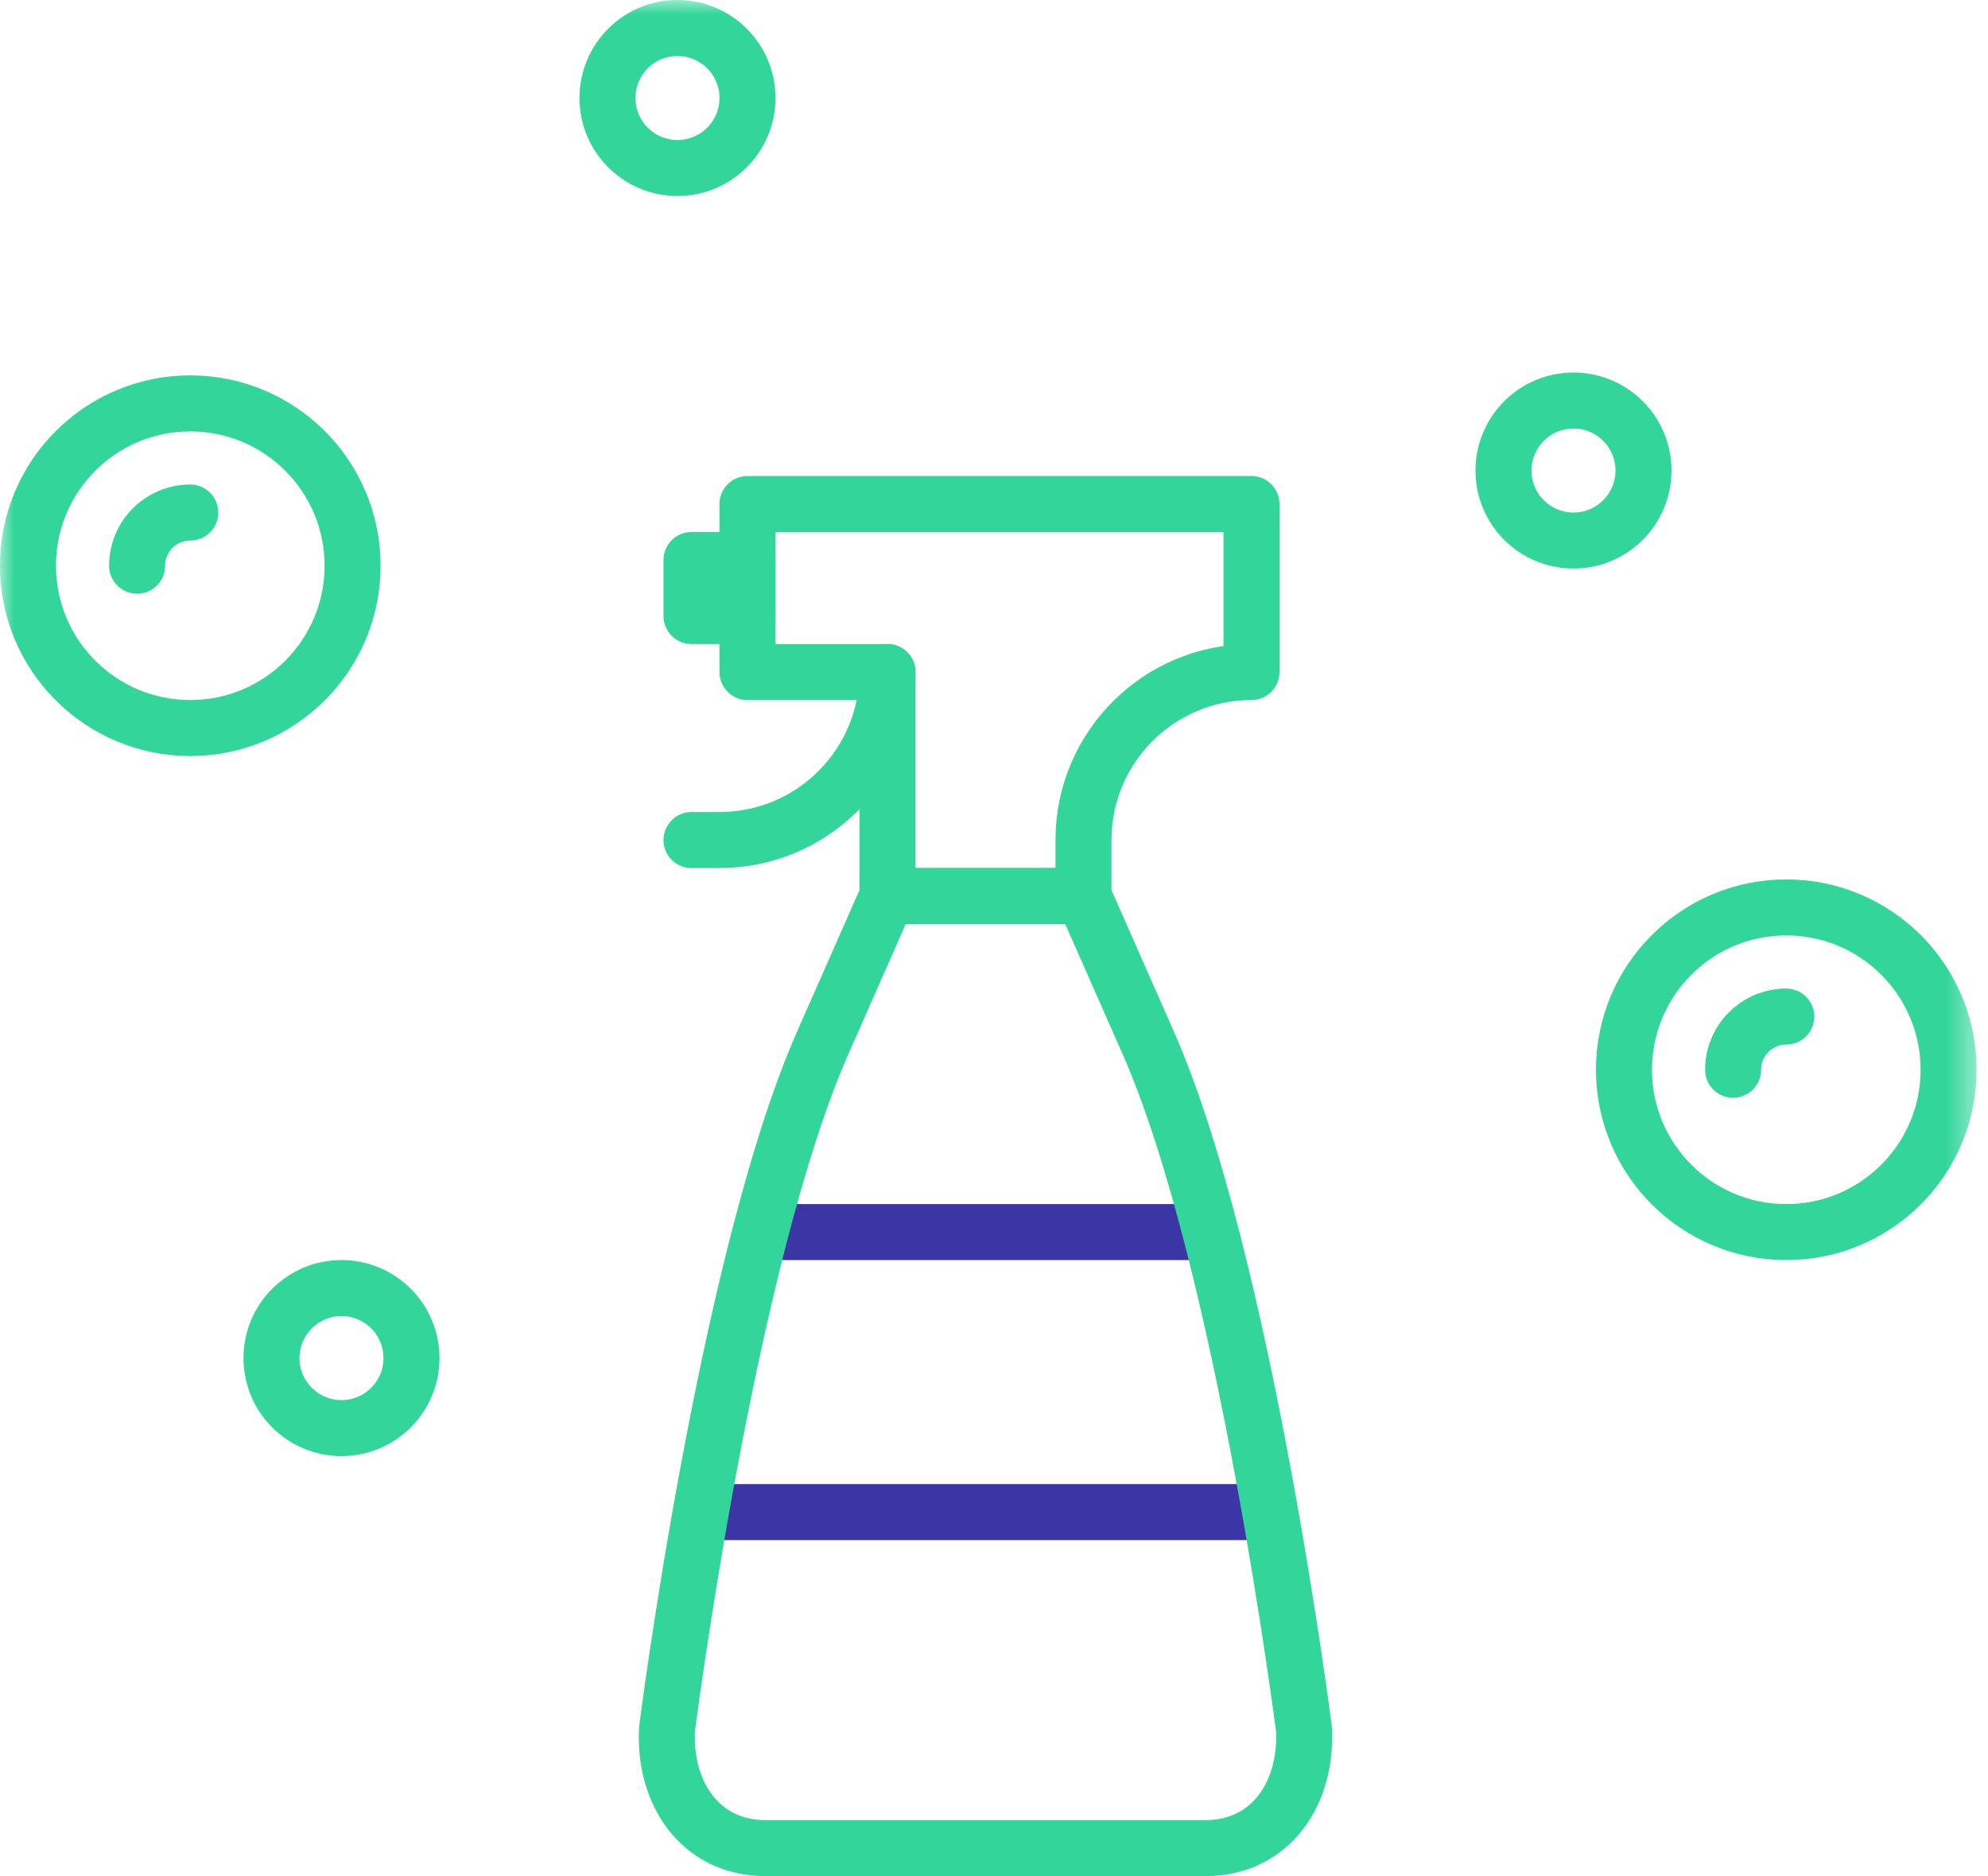 
<svg width="71px" height="67px" viewBox="0 0 71 67" version="1.1" xmlns="http://www.w3.org/2000/svg" xmlns:xlink="http://www.w3.org/1999/xlink">
    <!-- Generator: Sketch 49.3 (51167) - http://www.bohemiancoding.com/sketch -->
    <desc>Created with Sketch.</desc>
    <defs>
        <polygon id="path-1" points="0 67 70.593 67 70.593 0 0 0"></polygon>
    </defs>
    <g id="Desktop" stroke="none" stroke-width="1" fill="none" fill-rule="evenodd">
        <g id="Главная" transform="translate(-659, -1973)">
            <g id="Group-17" transform="translate(659, 1973)">
                <path d="M24.696,54 L45.696,54" id="Stroke-8" stroke="#3B35A5" stroke-width="2"></path>
                <path d="M43.696,44 L26.696,44" id="Stroke-9" stroke="#3B35A5" stroke-width="2"></path>
                <path d="M38.696,32 L31.696,32 L29.387,37.233 C25.956,45.012 23.823,61.742 23.823,61.742 C23.696,64 24.983,66 27.343,66 L43.049,66 C45.41,66 46.696,64 46.569,61.742 C46.569,61.742 44.436,45.012 41.005,37.233 L38.696,32 Z" id="Stroke-1" stroke="#32D69B" stroke-width="2"></path>
                <path d="M26.696,18 L26.696,24 L31.696,24 L31.696,32 L38.696,32 L38.696,30 C38.696,26.687 41.383,24 44.696,24 L44.696,18 L26.696,18 Z" id="Stroke-3" stroke="#32D69B" stroke-width="2" stroke-linecap="round" stroke-linejoin="round"></path>
                <mask id="mask-2" fill="white">
                    <use xlink:href="#path-1"></use>
                </mask>
                <g id="Clip-6"></g>
                <polygon id="Stroke-5" stroke="#32D69B" stroke-width="2" stroke-linecap="round" stroke-linejoin="round" mask="url(#mask-2)" points="24.696 22 26.696 22 26.696 20 24.696 20"></polygon>
                <path d="M24.696,30 L25.696,30 C29.009,30 31.696,27.313 31.696,24" id="Stroke-7" stroke="#32D69B" stroke-width="2" stroke-linecap="round" stroke-linejoin="round" mask="url(#mask-2)"></path>
                <path d="M69.593,38.203 C69.593,41.404 66.998,44 63.796,44 C60.595,44 57.999,41.404 57.999,38.203 C57.999,35.002 60.595,32.406 63.796,32.406 C66.998,32.406 69.593,35.002 69.593,38.203 Z" id="Stroke-10" stroke="#32D69B" stroke-width="2" mask="url(#mask-2)"></path>
                <path d="M61.897,38.203 C61.897,37.154 62.748,36.304 63.796,36.304" id="Stroke-11" stroke="#32D69B" stroke-width="2" stroke-linecap="round" mask="url(#mask-2)"></path>
                <path d="M58.696,16.804 C58.696,18.185 57.577,19.304 56.196,19.304 C54.815,19.304 53.696,18.185 53.696,16.804 C53.696,15.424 54.815,14.304 56.196,14.304 C57.577,14.304 58.696,15.424 58.696,16.804 Z" id="Stroke-12" stroke="#32D69B" stroke-width="2" mask="url(#mask-2)"></path>
                <path d="M26.696,3.5 C26.696,4.881 25.577,6 24.196,6 C22.815,6 21.696,4.881 21.696,3.5 C21.696,2.119 22.815,1 24.196,1 C25.577,1 26.696,2.119 26.696,3.5 Z" id="Stroke-13" stroke="#32D69B" stroke-width="2" mask="url(#mask-2)"></path>
                <path d="M14.696,48.5 C14.696,49.881 13.577,51 12.196,51 C10.815,51 9.696,49.881 9.696,48.5 C9.696,47.119 10.815,46 12.196,46 C13.577,46 14.696,47.119 14.696,48.5 Z" id="Stroke-14" stroke="#32D69B" stroke-width="2" mask="url(#mask-2)"></path>
                <path d="M12.593,20.203 C12.593,23.404 9.998,26 6.796,26 C3.595,26 0.999,23.404 0.999,20.203 C0.999,17.002 3.595,14.406 6.796,14.406 C9.998,14.406 12.593,17.002 12.593,20.203 Z" id="Stroke-15" stroke="#32D69B" stroke-width="2" mask="url(#mask-2)"></path>
                <path d="M4.897,20.203 C4.897,19.154 5.748,18.304 6.796,18.304" id="Stroke-16" stroke="#32D69B" stroke-width="2" stroke-linecap="round" mask="url(#mask-2)"></path>
            </g>
        </g>
    </g>
</svg>